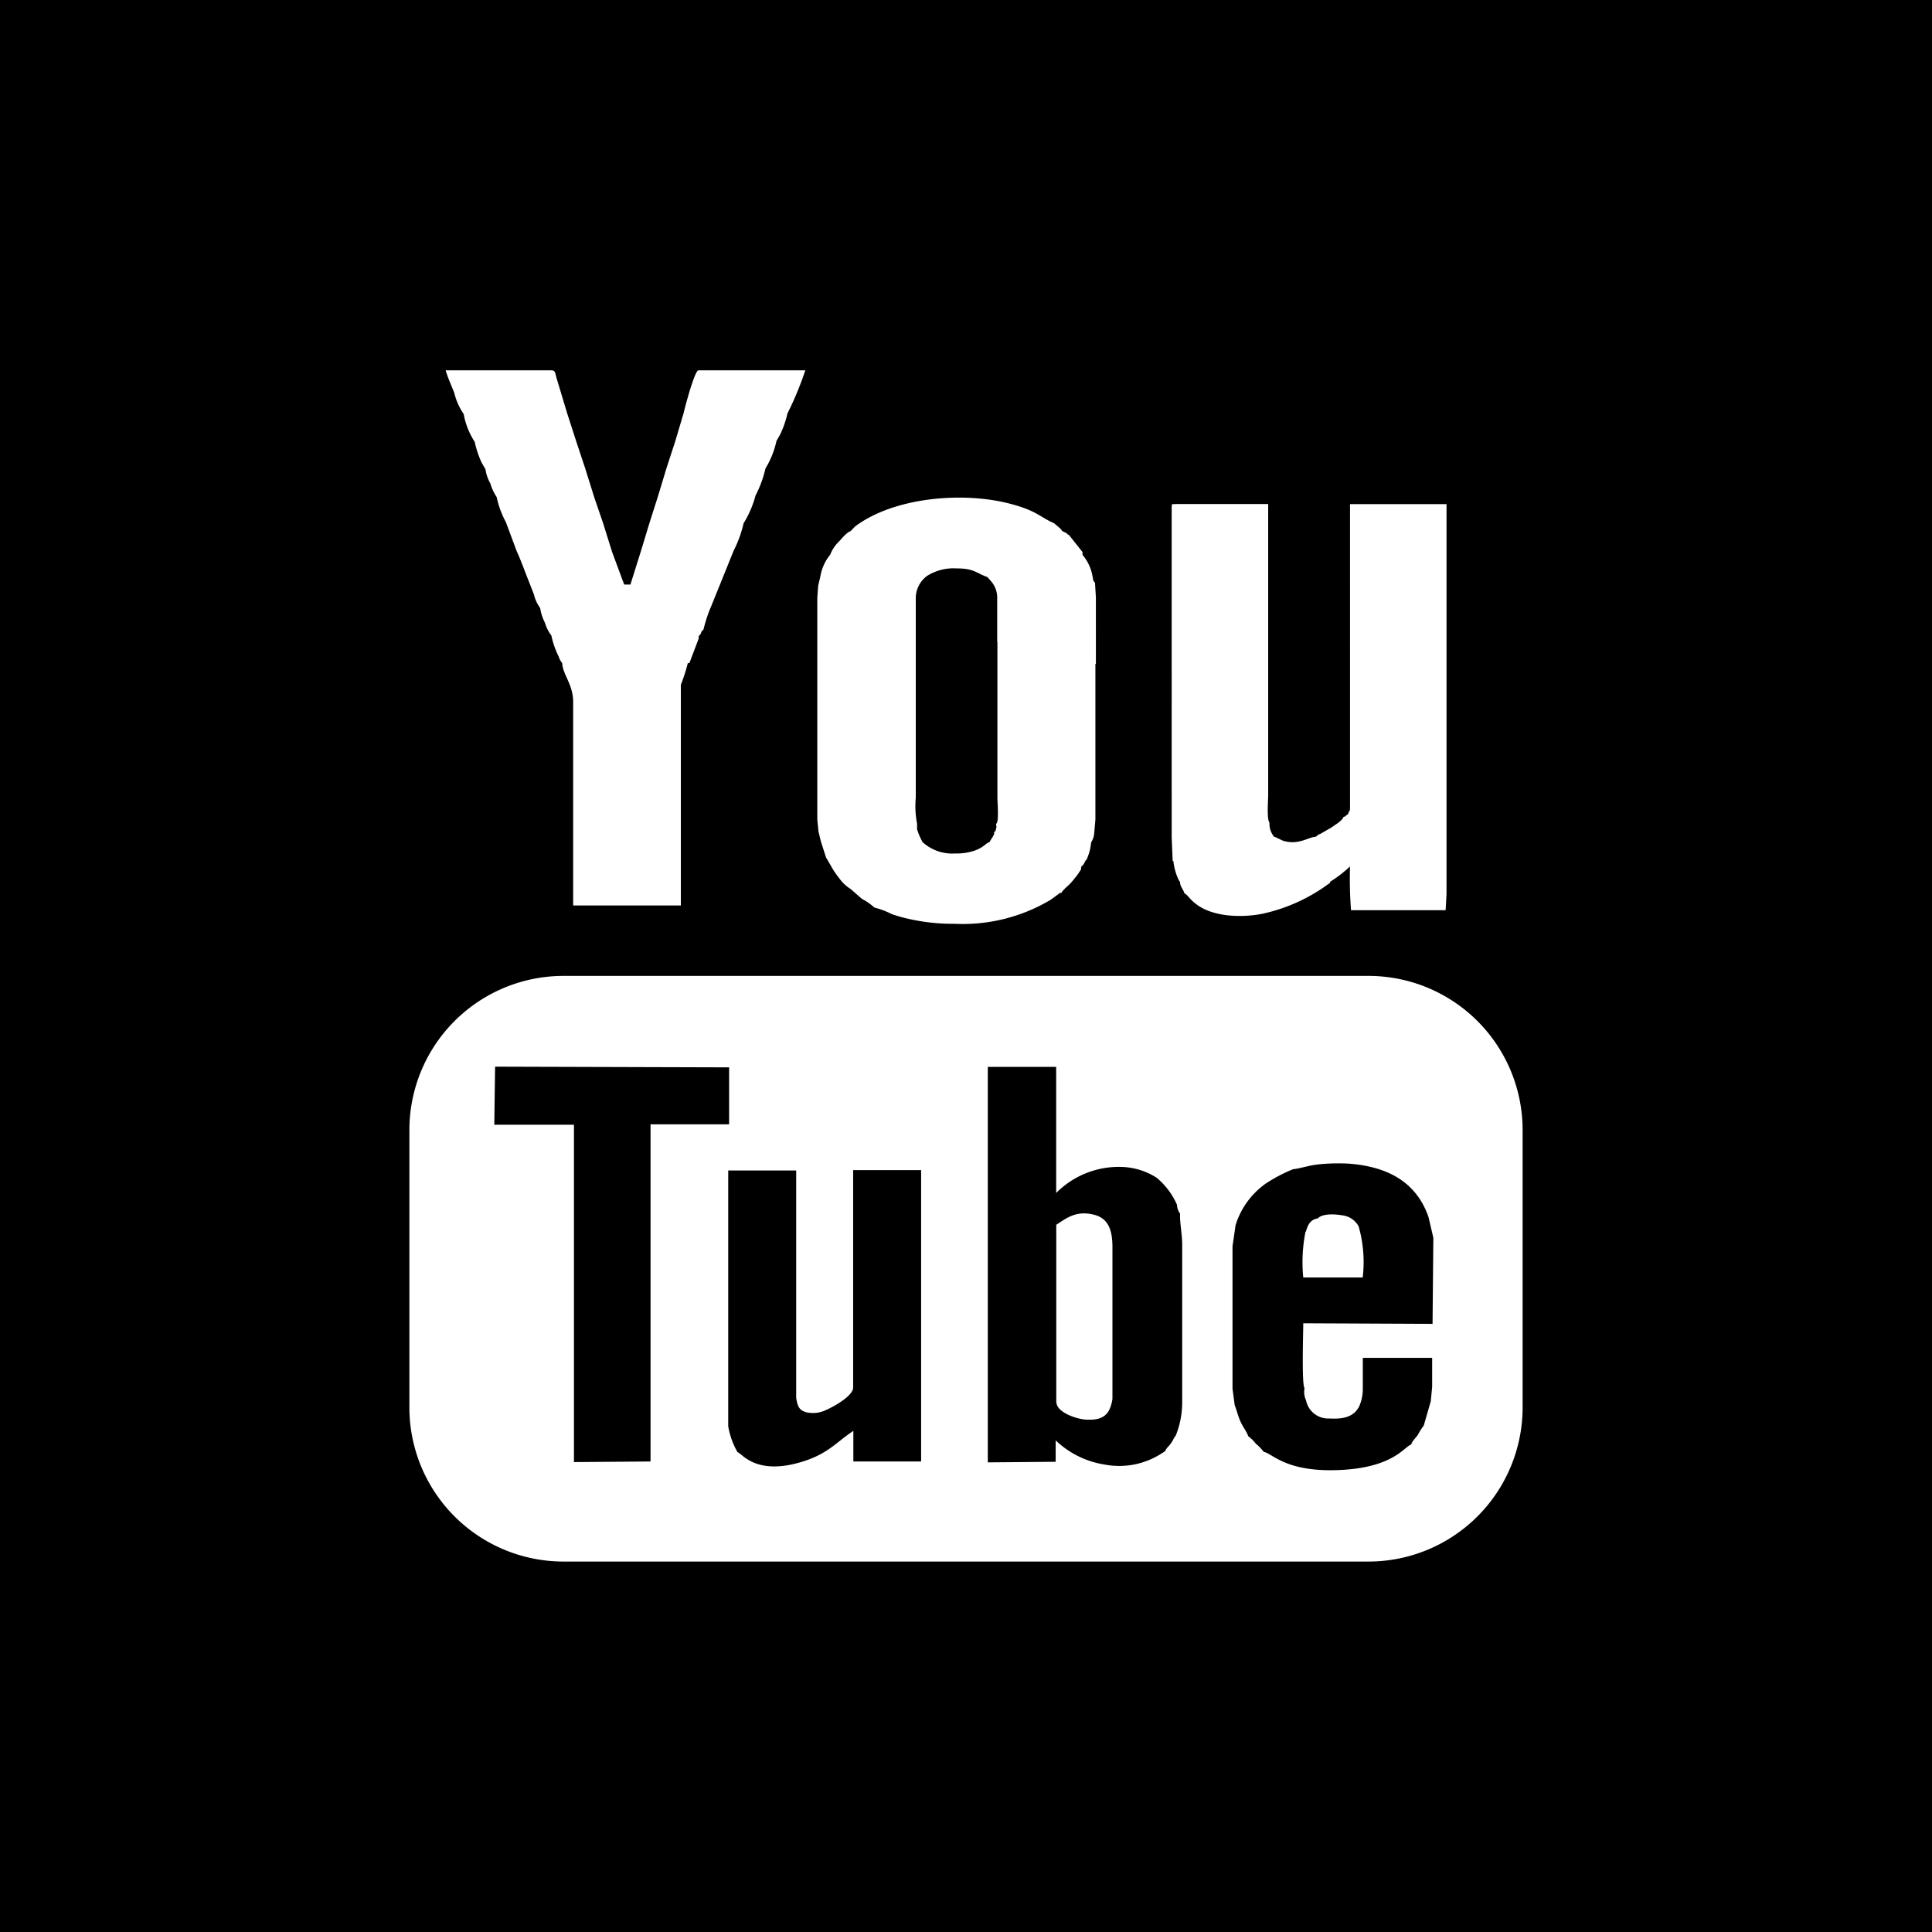 <svg xmlns="http://www.w3.org/2000/svg" viewBox="0 0 195 195"><g data-name="Layer 2"><path d="M195 0H0v195h195V0zm-76.64 86.9-.1-2.37V51.09c.11-.34-.11-.16.48-.22H128v29.29c0 .6-.16 2.54.13 2.86a2.07 2.07 0 0 0 .48 1.45h.07l.8.38c1.56.5 2.61-.38 3.34-.4l.3-.25h.08l1.17-.67c.4-.29 1.09-.68 1.22-1.06.25-.12 0 .06.33-.2s.13-.14.18-.26.1 0 .16-.37V50.88H146v39.37l-.09 1.62h-9.55a41.89 41.89 0 0 1-.1-4.42 12.59 12.59 0 0 1-2 1.54c-.06.23 0 .09-.29.31a17.49 17.49 0 0 1-6.61 2.94c-2 .38-4.77.33-6.5-.89-.85-.61-.93-1-1.31-1.18-.17-.52-.42-.62-.45-1.16l-.12-.16a6 6 0 0 1-.55-1.95zM56.83 98.5h81.34a15.56 15.56 0 0 1 15.51 15.5v28.1a15.56 15.56 0 0 1-15.51 15.51H56.83a15.56 15.56 0 0 1-15.51-15.51V114a15.56 15.56 0 0 1 15.51-15.5zm49.78 43.06v-17.94c1-.64 2-1.5 3.87-1 1.4.38 1.8 1.56 1.8 3.26v15.33c-.25 1.55-.91 2.19-2.72 2.07-1-.07-2.9-.76-2.93-1.72zm-6.91 6.05v-39.93h6.9v12.73a8.9 8.9 0 0 1 6.59-2.63 6.9 6.9 0 0 1 3.55 1.09 7.49 7.49 0 0 1 2.06 2.74 1.45 1.45 0 0 0 .31.88c-.06.76.21 2.1.21 3.11v16.11a9.11 9.11 0 0 1-.65 3.19c-.17.18-.29.51-.48.77-.31.42-.39.38-.6.81l-.56.35a7.85 7.85 0 0 1-5.48 1 9.22 9.22 0 0 1-5-2.45v2.16l-6.91.06zm32.11-23.31c.21-.77.52-1.23 1.19-1.32.46-.5 1.69-.45 2.44-.32a2.16 2.16 0 0 1 1.69 1.12 13.15 13.15 0 0 1 .41 5.16h-6a15.61 15.61 0 0 1 .23-4.63zm-1.17-6.3c.82-.13 1.52-.38 2.45-.48a20.09 20.09 0 0 1 2.91-.08c4.23.28 7 2 8.18 5.39l.49 2.1-.08 8.69-13.05-.06c0 1-.17 6.17.13 6.55a2 2 0 0 0 .15 1.22 2.28 2.28 0 0 0 2.37 1.84c1.4.08 2.46-.16 3-1.23a4.41 4.41 0 0 0 .36-1.82v-3.07h7v2.91l-.14 1.47-.71 2.46a5.89 5.89 0 0 0-.58.91c-.29.43-.53.56-.69 1-.69.21-1.74 2.27-7 2.56-5.63.31-7-1.68-7.88-1.82a4.87 4.87 0 0 0-.8-.83 4.14 4.14 0 0 0-.76-.75c-.2-.54-.53-.91-.79-1.49s-.36-1.09-.58-1.65l-.22-1.65v-14.38l.31-2.14a8.09 8.09 0 0 1 3-4.16 15.51 15.51 0 0 1 2.83-1.49zM73.5 143.43v-25.29h6.86v22.96c.14.84.29 1.25 1.06 1.45a3 3 0 0 0 2-.26c.86-.38 2.6-1.38 2.69-2.19v-22h6.86v29.41h-6.84v-3.09c-1.8 1.2-2.55 2.33-5.28 3.15-4.62 1.38-6-.92-6.41-1a7.88 7.88 0 0 1-.94-2.62v-.52zm-23.61-29.91.08-5.86 23.62.07v5.75h-7.93v34.03l-7.73.06v-34.05h-8zM110.56 67v15.74l-.12 1.34a1.91 1.91 0 0 1-.31.94 5.23 5.23 0 0 1-.47 1.76c-.21.13-.15.41-.52.68-.05.38 0 .25-.24.61a4.53 4.53 0 0 1-.42.56 5.51 5.51 0 0 1-.95 1c-.23.28-.19.15-.4.49-.2 0-.12 0-.31.13l-.78.57a17.32 17.32 0 0 1-9.71 2.42 20.07 20.07 0 0 1-4.45-.46 15.39 15.39 0 0 1-1.88-.52 8.19 8.19 0 0 0-1.75-.66 5.62 5.62 0 0 0-1.25-.87l-1.14-1a4 4 0 0 1-1.17-1.11 8.52 8.52 0 0 1-.88-1.33l-.44-.75-.52-1.62-.24-1-.12-1.22V60.36l.09-1.25.21-.88a4.73 4.73 0 0 1 1-2.24 3.85 3.85 0 0 1 .92-1.37c.27-.28.76-.9 1.13-1l.46-.48c4-3 10.94-3.51 15.56-2.32 2.8.72 3 1.32 4.55 2 .19.19.2.17.41.36a1.33 1.33 0 0 1 .38.41l.38.19c.32.21 0 .08.31.21l1.37 1.73V56a4.55 4.55 0 0 1 1 2.11c.1.37 0 .43.26.71l.09 1.46V67zm-9.89-2.23v15.76c0 .41.18 2.52-.13 2.61 0 .37.08.14 0 .49-.18.66 0 .09-.2.35 0 .35 0 .17-.16.52a4.54 4.54 0 0 0-.31.5c-.4.11-.48.46-1.43.83a5.47 5.47 0 0 1-2 .31A4.46 4.46 0 0 1 93.12 85a6.51 6.51 0 0 1-.56-1.31v-.56a9.34 9.34 0 0 1-.13-2.61V60.36a2.82 2.82 0 0 1 1.12-2.22 5 5 0 0 1 3-.77c1.74 0 1.92.44 3.12.88.06.1 0 0 .14.17a1.54 1.54 0 0 1 .16.18 2.5 2.5 0 0 1 .68 1.68v4.49zM75.05 52.82a12 12 0 0 1-1 2.76l-2.24 5.54a14.81 14.81 0 0 0-.81 2.43c-.39.33-.09.31-.48.65v.25l-.94 2.48h-.16a16.51 16.51 0 0 1-.7 2.18v22.28H57.85V70.85c0-1.77-1.06-2.78-1.1-3.9l-.22-.33a3.65 3.65 0 0 1-.14-.35 8.76 8.76 0 0 1-.74-2.13 4 4 0 0 1-.65-1.29 4.75 4.75 0 0 1-.48-1.48 3.81 3.81 0 0 1-.63-1.37l-.58-1.49c-.37-.92-.75-2-1.16-2.88l-1.09-2.93a9.38 9.38 0 0 1-.93-2.53 5 5 0 0 1-.64-1.38 4 4 0 0 1-.49-1.42l-.39-.68a10.32 10.32 0 0 1-.7-2.1 7.58 7.58 0 0 1-1.11-2.8 6.45 6.45 0 0 1-.95-2.14c-.3-.77-.64-1.49-.87-2.27h10.75c.35.08.26.17.51 1l1 3.32.91 2.82.89 2.68.94 3 .88 2.57.92 2.94L63 59h.63l1.06-3.38.87-2.86.86-2.7.85-2.81.88-2.7.85-2.86c.12-.55 1.08-4.19 1.48-4.31h10.8a32.71 32.71 0 0 1-1.8 4.35 10.07 10.07 0 0 1-.74 2.13l-.37.65a9 9 0 0 1-1.11 2.77 11.48 11.48 0 0 1-1 2.73 10.52 10.52 0 0 1-1.21 2.81z" fill="currentColor" fill-rule="evenodd" data-name="Layer 1"/></g></svg>